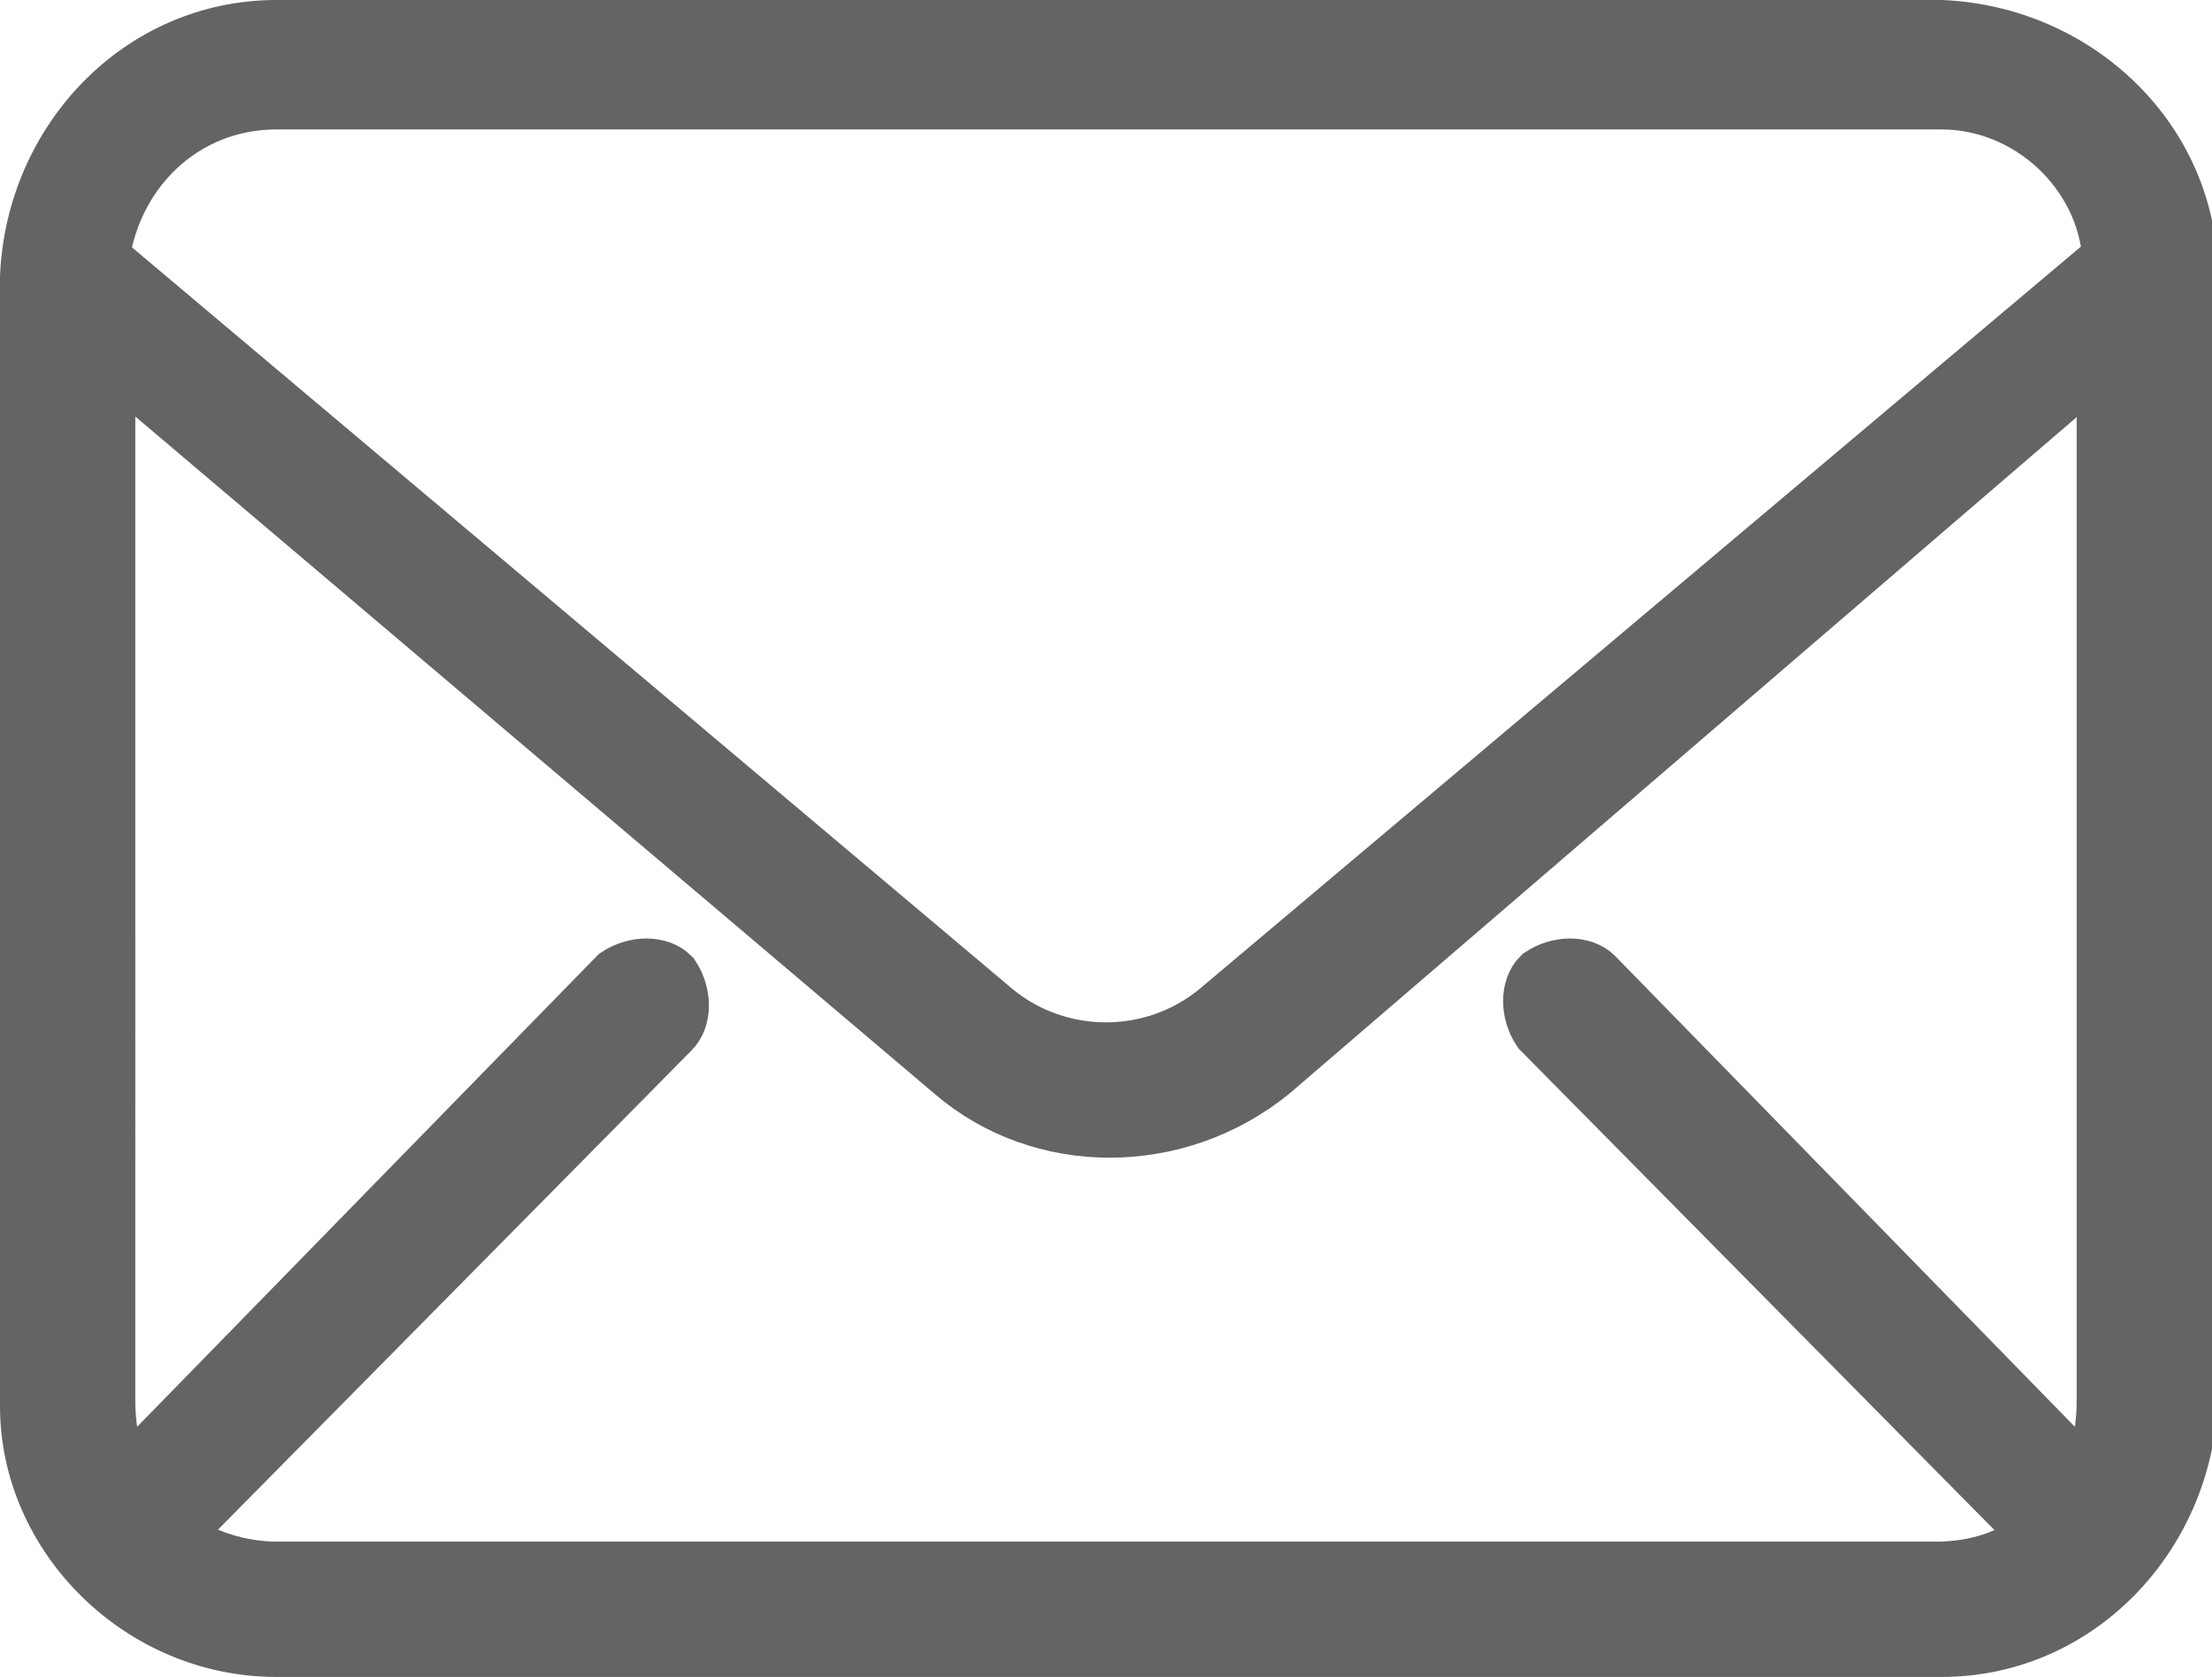 <?xml version="1.0" encoding="utf-8"?>
<!-- Generator: Adobe Illustrator 21.0.0, SVG Export Plug-In . SVG Version: 6.00 Build 0)  -->
<svg version="1.1" id="Layer_1" xmlns="http://www.w3.org/2000/svg" xmlns:xlink="http://www.w3.org/1999/xlink" x="0px" y="0px"
	 viewBox="0 0 37.6 28.5" style="enable-background:new 0 0 37.6 28.5;" xml:space="preserve">
<style type="text/css">
	.st0{fill:#646464;stroke:#646464;}
</style>
<path id="mail" class="st0" d="M4.7,28h28.3c2.3,0,4.1-1.9,4.2-4.2V4.7c0-2.3-1.9-4.1-4.2-4.2H4.7c-2.3,0-4.1,1.9-4.2,4.2v19.2
	C0.5,26.1,2.4,28,4.7,28z M4.7,26.7c-0.6,0-1.3-0.2-1.8-0.6l8.5-8.6c0.2-0.2,0.2-0.6,0-0.9c-0.2-0.2-0.6-0.2-0.9,0l0,0l-8.4,8.6
	c-0.2-0.4-0.3-0.9-0.3-1.4V6l14.4,12.2c1.5,1.3,3.8,1.3,5.4,0L35.8,6v17.8c0,0.5-0.1,1-0.3,1.4l-8.4-8.6c-0.2-0.2-0.6-0.2-0.9,0
	c-0.2,0.2-0.2,0.6,0,0.9l0,0l8.5,8.6c-0.5,0.4-1.1,0.6-1.8,0.6L4.7,26.7z M4.7,1.7h28.3c1.5,0,2.8,1.2,2.9,2.7L20.7,17.2
	c-1.1,0.9-2.7,0.9-3.8,0L1.7,4.4C1.9,2.9,3.1,1.7,4.7,1.7L4.7,1.7z"/>
</svg>

